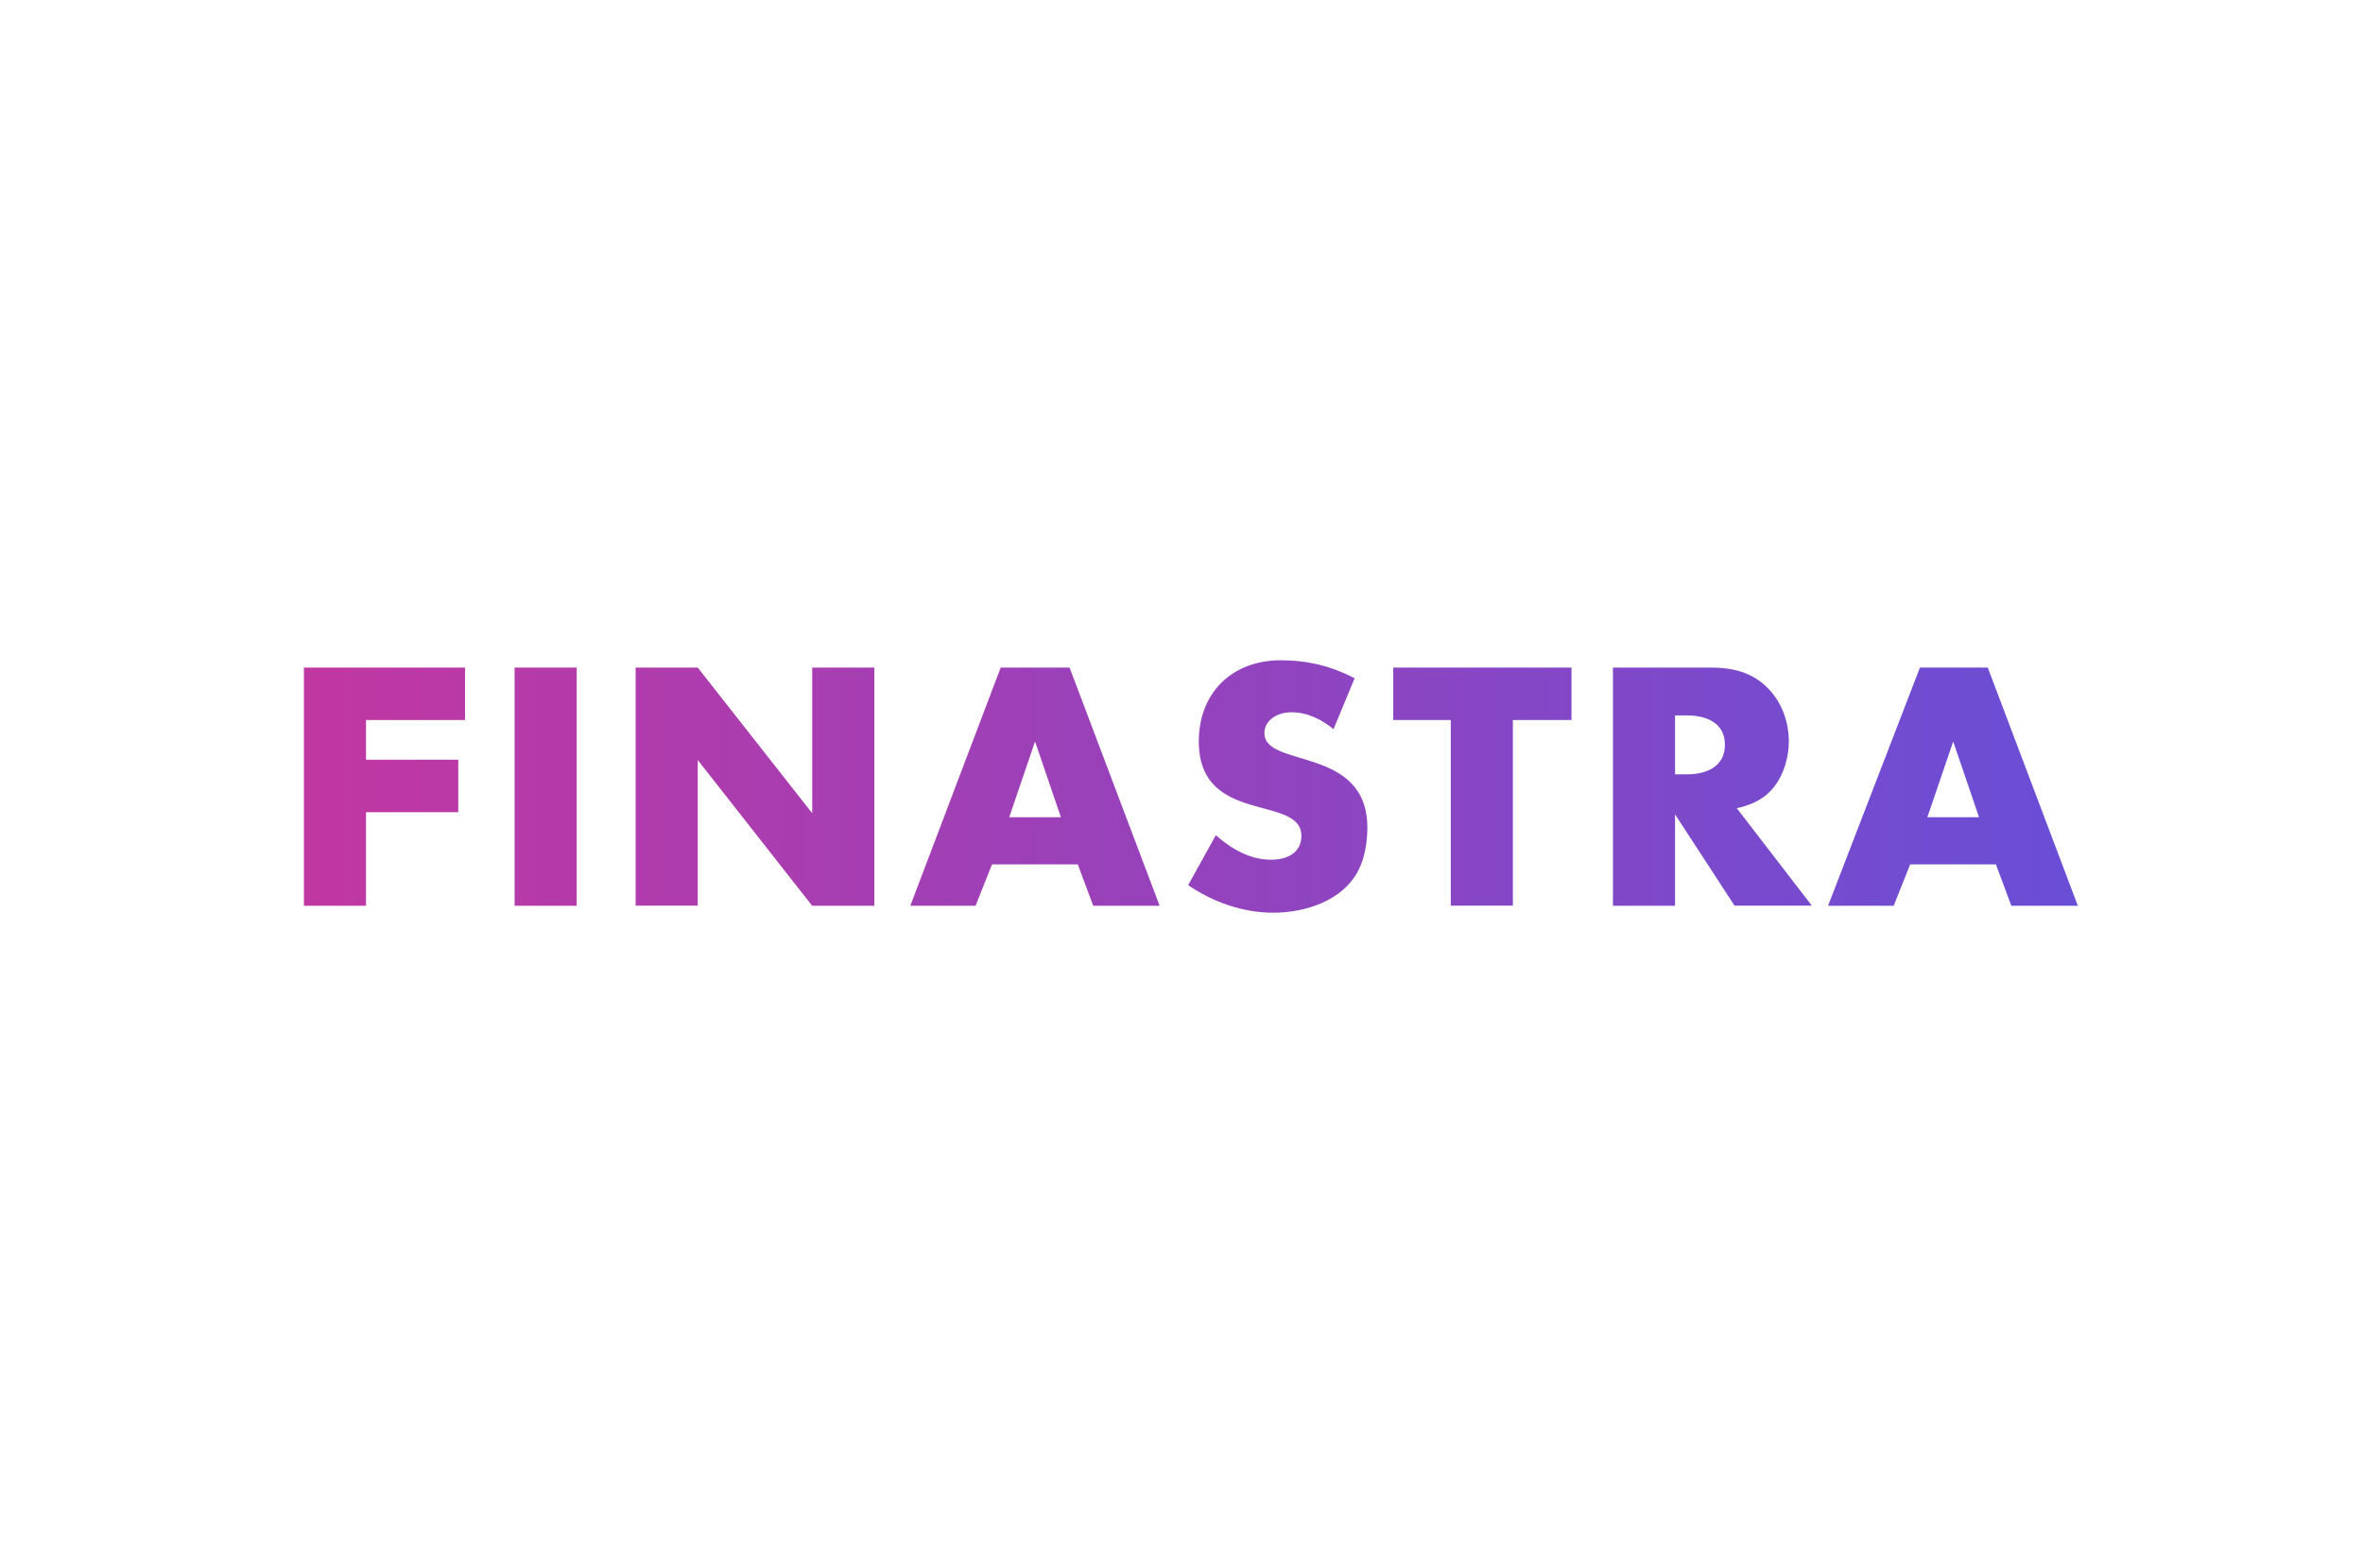 <svg width="217" height="144" xmlns="http://www.w3.org/2000/svg" xmlns:xlink="http://www.w3.org/1999/xlink" xml:space="preserve" overflow="hidden"><defs><clipPath id="clip0"><rect x="1063" y="-31" width="217" height="144"/></clipPath><linearGradient x1="27.771" y1="72.234" x2="189.85" y2="72.234" gradientUnits="userSpaceOnUse" spreadMethod="pad" id="fill1"><stop offset="0" stop-color="#C137A2"/><stop offset="1" stop-color="#694ED6"/></linearGradient></defs><g clip-path="url(#clip0)" transform="translate(-1063 31)"><path d="M33.444 66.125 33.444 69.768 41.875 69.768 41.875 74.592 33.444 74.592 33.444 83.182 27.77 83.182 27.77 61.308 42.494 61.308 42.494 66.125 33.444 66.125ZM47.023 83.182 47.023 61.308 52.697 61.308 52.697 83.182 47.023 83.182ZM74.21 83.182 63.756 69.797 63.756 83.174 58.082 83.174 58.082 61.308 63.756 61.308 74.218 74.686 74.218 61.308 79.891 61.308 79.891 83.182 74.21 83.182ZM99.893 83.182 98.482 79.38 90.648 79.38 89.143 83.182 83.182 83.182 91.44 61.308 97.733 61.308 105.962 83.182 99.893 83.182ZM94.579 68.098 92.218 75.053 96.941 75.053 94.579 68.098ZM138.24 66.125 138.24 83.174 132.566 83.174 132.566 66.125 127.31 66.125 127.31 61.308 143.597 61.308 143.597 66.125 138.24 66.125ZM158.501 83.182 153.058 74.786 153.058 83.182 147.384 83.182 147.384 61.308 156.24 61.308C158.306 61.308 160.106 61.704 161.582 63.245 162.828 64.526 163.454 66.326 163.454 68.098 163.454 69.473 163.03 71.014 162.209 72.13 161.323 73.339 160.142 73.901 158.702 74.225L165.557 83.174 158.501 83.174ZM154.138 65.7 153.058 65.7 153.058 71.114 154.138 71.114C155.909 71.114 157.615 70.423 157.615 68.393 157.615 66.355 155.873 65.7 154.138 65.7ZM183.787 83.182 182.376 79.38 174.542 79.38 173.038 83.182 167.04 83.182 175.435 61.308 181.634 61.308 189.864 83.182 183.787 83.182ZM178.474 68.098 176.112 75.053 180.835 75.053 178.474 68.098ZM124.114 79.949C122.688 82.728 119.275 83.822 116.33 83.822 113.58 83.822 110.822 82.843 108.569 81.288L111.096 76.702C112.522 77.962 114.206 78.955 116.165 78.955 117.554 78.955 118.915 78.358 118.915 76.766 118.915 72.922 109.541 75.838 109.541 68.09 109.541 63.619 112.586 60.638 117.029 60.638 119.477 60.638 121.63 61.164 123.782 62.287L121.853 66.96C120.758 66.067 119.448 65.412 117.986 65.412 116.863 65.412 115.538 66.038 115.538 67.334 115.538 70.582 124.942 68.458 124.942 76.01 124.942 77.27 124.711 78.826 124.114 79.949Z" fill="url(#fill1)" transform="matrix(1.005 0 0 1 1063 -31)"/></g></svg>